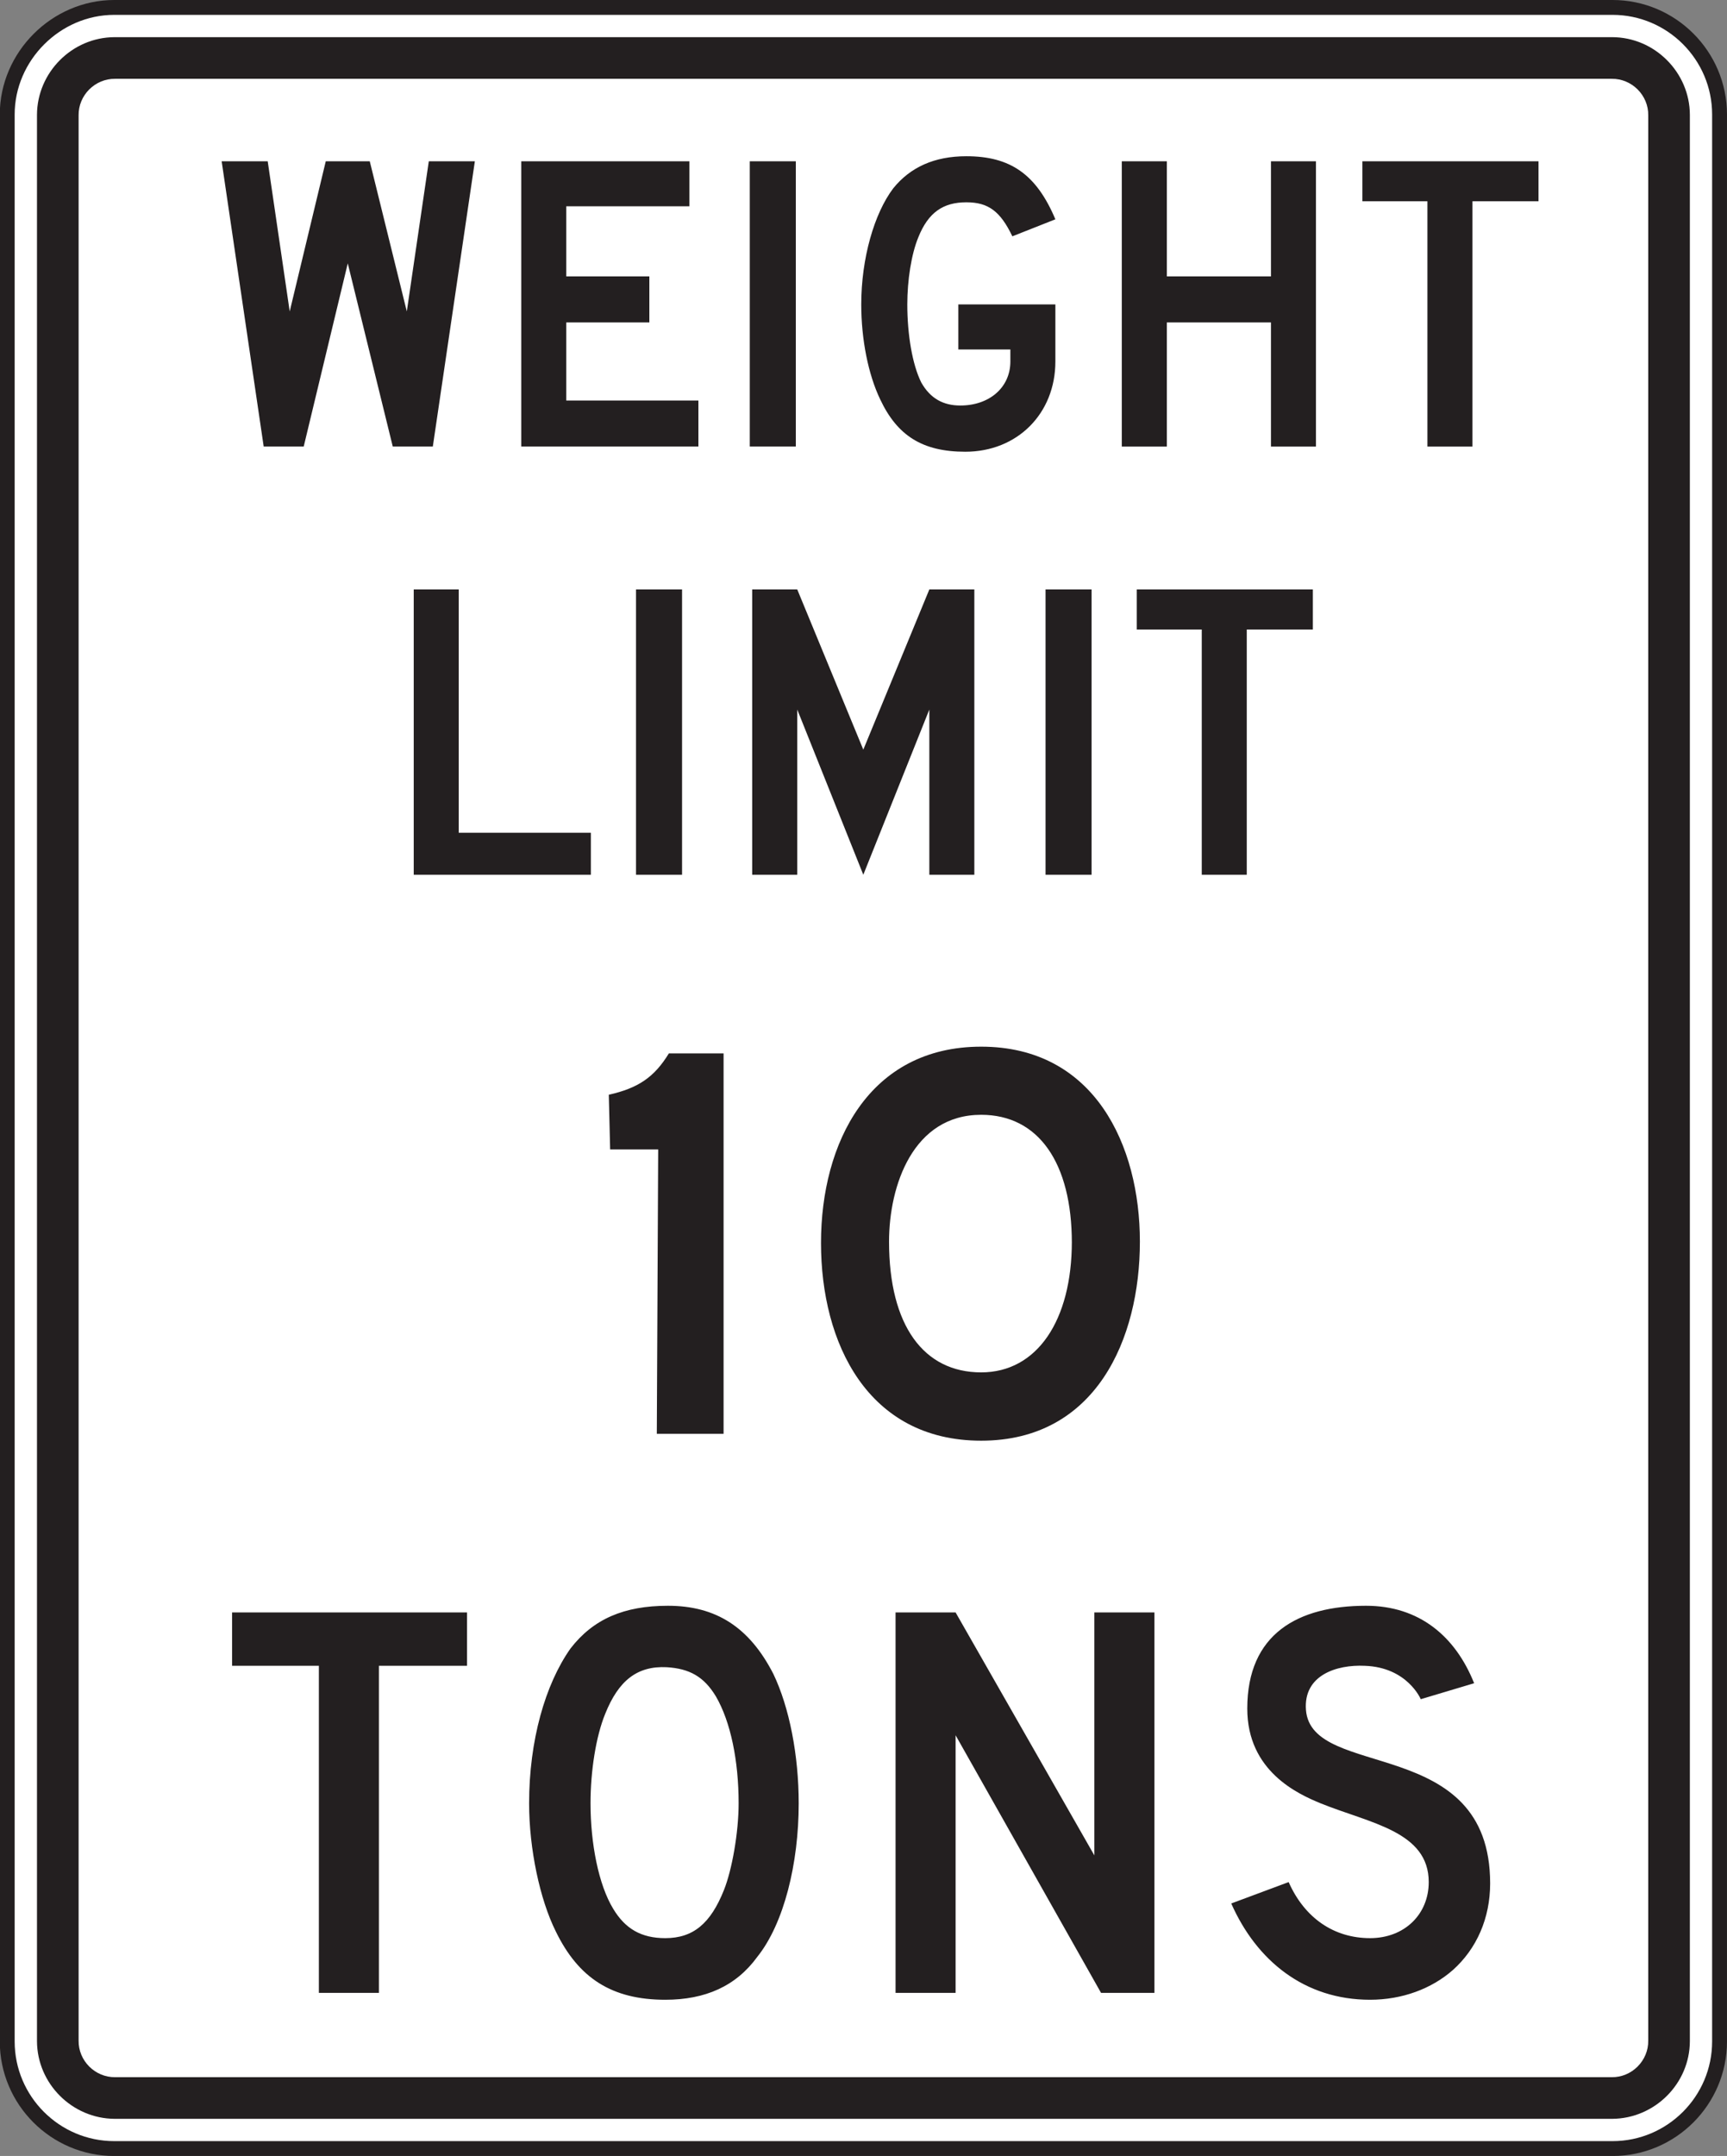<?xml version="1.0" encoding="UTF-8" standalone="no"?>
<!-- Created with Inkscape (http://www.inkscape.org/) -->

<svg
   xmlns:dc="http://purl.org/dc/elements/1.1/"
   xmlns:cc="http://creativecommons.org/ns#"
   xmlns:rdf="http://www.w3.org/1999/02/22-rdf-syntax-ns#"
   xmlns:svg="http://www.w3.org/2000/svg"
   xmlns="http://www.w3.org/2000/svg"
   xmlns:sodipodi="http://sodipodi.sourceforge.net/DTD/sodipodi-0.dtd"
   xmlns:inkscape="http://www.inkscape.org/namespaces/inkscape"
   width="72.617"
   height="90.625"
   id="svg4986"
   version="1.1"
   inkscape:version="0.48.3.1 r9886"
   sodipodi:docname="New document 21">
  <rect width="100%" height="100%" fill="#808080" stroke="none"/>
  <defs
     id="defs4988">
    <clipPath
       clipPathUnits="userSpaceOnUse"
       id="clipPath3659">
      <path
         inkscape:connector-curvature="0"
         d="m 63,426.809 513.25,0 0,311.191 L 63,738 63,426.809 z"
         id="path3661" />
    </clipPath>
  </defs>
  <sodipodi:namedview
     id="base"
     pagecolor="#ffffff"
     bordercolor="#666666"
     borderopacity="1.0"
     inkscape:pageopacity="0.0"
     inkscape:pageshadow="2"
     inkscape:zoom="0.35"
     inkscape:cx="36.304683"
     inkscape:cy="45.311867"
     inkscape:document-units="px"
     inkscape:current-layer="layer1"
     showgrid="false"
     fit-margin-top="0"
     fit-margin-left="0"
     fit-margin-right="0"
     fit-margin-bottom="0"
     inkscape:window-width="451"
     inkscape:window-height="415"
     inkscape:window-x="75"
     inkscape:window-y="75"
     inkscape:window-maximized="0" />
  <g
     inkscape:label="Layer 1"
     inkscape:groupmode="layer"
     id="layer1"
     transform="translate(-338.695,-487.049)">
    <g
       transform="matrix(1.25,0,0,-1.25,105.319,1129.44)"
       id="g3655">
      <g
         id="g3657"
         clip-path="url(#clipPath3659)">
        <g
           id="g3663"
           transform="translate(190.544,513.663)">
          <path
             inkscape:connector-curvature="0"
             d="M 0,0 50.4,0 C 52.383,0 54,-1.617 54,-3.601 l 0,-64.798 c 0,-1.985 -1.617,-3.602 -3.6,-3.602 l -50.4,0 c -1.983,0 -3.6,1.617 -3.6,3.602 l 0,64.798 C -3.6,-1.642 -1.958,0 0,0"
             style="fill:#ffffff;fill-opacity:1;fill-rule:nonzero;stroke:#231f20;stroke-width:0.5;stroke-linecap:butt;stroke-linejoin:miter;stroke-miterlimit:4;stroke-opacity:1;stroke-dasharray:none"
             id="path3665" />
        </g>
        <g
           id="g3667"
           transform="translate(190.558,512.663)">
          <path
             inkscape:connector-curvature="0"
             d="m 0,0 50.374,0 c 1.429,-0.002 2.611,-1.185 2.613,-2.613 l 0,-64.775 c -0.002,-1.431 -1.184,-2.605 -2.613,-2.613 l -50.374,0 c -1.429,0.008 -2.609,1.182 -2.613,2.613 l 0,64.775 C -2.609,-1.185 -1.43,-0.002 0,0"
             style="fill:#231f20;fill-opacity:1;fill-rule:evenodd;stroke:none"
             id="path3669" />
        </g>
        <g
           id="g3671"
           transform="translate(190.577,511.263)">
          <path
             inkscape:connector-curvature="0"
             d="m 0,0 50.339,0 c 0.676,0.009 1.24,-0.553 1.229,-1.231 l 0,-64.737 c 0.011,-0.678 -0.553,-1.242 -1.229,-1.233 l -50.339,0 c -0.679,-0.009 -1.242,0.553 -1.232,1.233 l 0,64.737 C -1.242,-0.553 -0.679,0.009 0,0"
             style="fill:#ffffff;fill-opacity:1;fill-rule:evenodd;stroke:none"
             id="path3673" />
        </g>
        <g
           id="g3675"
           transform="translate(238.454,507.144)">
          <path
             inkscape:connector-curvature="0"
             d="m 0,0 0,1.345 -5.925,0 0,-1.345 2.188,0 0,-8.248 1.515,0 0,8.248 L 0,0 z m -7.487,-8.248 0,9.593 -1.513,0 0,-3.871 -3.502,0 0,3.871 -1.516,0 0,-9.593 1.516,0 0,4.174 3.502,0 0,-4.174 1.513,0 z m -8.765,2.861 0,1.919 -3.264,0 0,-1.515 1.75,0 0,-0.404 c 0,-0.875 -0.708,-1.481 -1.683,-1.481 -0.573,0 -1.01,0.236 -1.314,0.774 -0.302,0.606 -0.47,1.617 -0.47,2.626 0,0.808 0.134,1.683 0.37,2.255 0.336,0.842 0.841,1.179 1.616,1.179 0.741,0 1.143,-0.302 1.548,-1.144 l 1.447,0.572 c -0.639,1.514 -1.514,2.121 -2.995,2.121 -1.079,0 -1.886,-0.371 -2.458,-1.078 -0.639,-0.842 -1.077,-2.355 -1.077,-3.905 0,-1.179 0.235,-2.357 0.639,-3.198 0.572,-1.211 1.414,-1.756 2.861,-1.756 1.752,0 3.03,1.285 3.03,3.035 m -8.731,6.732 -1.549,0 0,-9.593 1.549,0 0,9.593 z m -3.277,-9.593 0,1.548 -4.445,0 0,2.626 2.795,0 0,1.548 -2.795,0 0,2.358 4.141,0 0,1.513 -5.655,0 0,-9.593 5.959,0 z m -7.52,9.593 -1.549,0 -0.74,-5.049 -1.246,5.049 -1.48,0 -1.213,-5.049 -0.74,5.049 -1.549,0 1.414,-9.593 1.346,0 1.482,6.16 1.514,-6.16 1.347,0 1.414,9.593 z"
             style="fill:#231f20;fill-opacity:1;fill-rule:evenodd;stroke:none"
             id="path3677" />
        </g>
        <g
           id="g3679"
           transform="translate(230.863,492.743)">
          <path
             inkscape:connector-curvature="0"
             d="m 0,0 0,1.348 -5.924,0 0,-1.348 2.187,0 0,-8.246 1.514,0 0,8.246 L 0,0 z m -7.443,1.348 -1.549,0 0,-9.594 1.549,0 0,9.594 z m -3.944,-9.594 0,9.594 -1.514,0 -2.221,-5.387 -2.222,5.387 -1.516,0 0,-9.594 1.516,0 0,5.555 2.222,-5.555 2.221,5.555 0,-5.555 1.514,0 z m -9.832,9.594 -1.549,0 0,-9.594 1.549,0 0,9.594 z m -3.067,-9.594 0,1.412 -4.445,0 0,8.182 -1.514,0 0,-9.594 5.959,0 z"
             style="fill:#231f20;fill-opacity:1;fill-rule:evenodd;stroke:none"
             id="path3681" />
        </g>
        <g
           id="g3683"
           transform="translate(222.756,472.161)">
          <path
             inkscape:connector-curvature="0"
             d="m 0,0 c 0,-2.648 -1.167,-4.398 -3.05,-4.398 -1.932,0 -3.099,1.571 -3.099,4.398 0,1.885 0.808,4.264 3.099,4.264 C -1.121,4.264 0,2.649 0,-0.045 L 0,0 z m 2.289,0 c 0,3.233 -1.524,6.555 -5.339,6.555 -3.773,0 -5.388,-3.234 -5.388,-6.6 0,-3.367 1.571,-6.65 5.388,-6.65 3.859,0 5.339,3.418 5.339,6.695 m -14.004,-6.463 0,12.792 -1.84,0 c -0.494,-0.807 -1.034,-1.167 -2.021,-1.391 l 0.045,-1.84 1.616,0 -0.046,-9.561 2.246,0 z"
             style="fill:#231f20;fill-opacity:1;fill-rule:evenodd;stroke:none"
             id="path3685" />
        </g>
        <g
           id="g3687"
           transform="translate(236.827,450.578)">
          <path
             inkscape:connector-curvature="0"
             d="m 0,0 c 0,5.029 -6.016,3.457 -6.196,5.836 -0.089,1.168 1.034,1.527 1.976,1.482 1.437,-0.047 1.886,-1.123 1.886,-1.123 l 1.795,0.537 c -0.628,1.572 -1.84,2.605 -3.636,2.605 -2.289,0 -3.995,-0.943 -3.995,-3.457 0,-2.109 1.706,-2.873 2.468,-3.187 1.662,-0.672 3.636,-0.941 3.636,-2.648 0,-1.076 -0.807,-1.885 -1.974,-1.885 -1.213,0 -2.201,0.674 -2.738,1.885 l -1.931,-0.719 c 0.853,-1.929 2.468,-3.238 4.669,-3.238 1.078,0 2.065,0.367 2.782,0.996 C -0.451,-2.197 0,-1.166 0,0 m -11.293,-3.68 0,12.792 -2.021,0 0,-8.169 -4.667,8.169 -2.02,0 0,-12.792 2.02,0 0,8.662 4.892,-8.662 1.796,0 z M -25.28,2.693 c 0,-0.986 -0.224,-2.242 -0.494,-2.916 -0.448,-1.123 -1.032,-1.617 -1.974,-1.617 -0.808,0 -1.347,0.315 -1.751,0.987 -0.494,0.81 -0.763,2.201 -0.763,3.546 0,1.078 0.18,2.244 0.493,3.008 0.449,1.123 1.078,1.617 2.066,1.57 0.762,-0.045 1.256,-0.312 1.661,-0.986 0.494,-0.854 0.762,-2.155 0.762,-3.592 m 2.021,0 c 0,1.617 -0.315,3.232 -0.854,4.354 -0.807,1.571 -1.929,2.29 -3.546,2.29 -1.482,0 -2.513,-0.449 -3.277,-1.437 -0.853,-1.211 -1.392,-3.098 -1.392,-5.207 0,-1.525 0.36,-3.23 0.898,-4.308 0.764,-1.57 1.887,-2.297 3.682,-2.297 1.346,0 2.379,0.457 3.096,1.443 0.899,1.123 1.393,3.143 1.393,5.162 m -11.158,4.625 0,1.794 -7.902,0 0,-1.794 2.919,0 0,-10.998 2.02,0 0,10.998 2.963,0 z"
             style="fill:#231f20;fill-opacity:1;fill-rule:evenodd;stroke:none"
             id="path3689" />
        </g>
      </g>
    </g>
  </g>
</svg>
